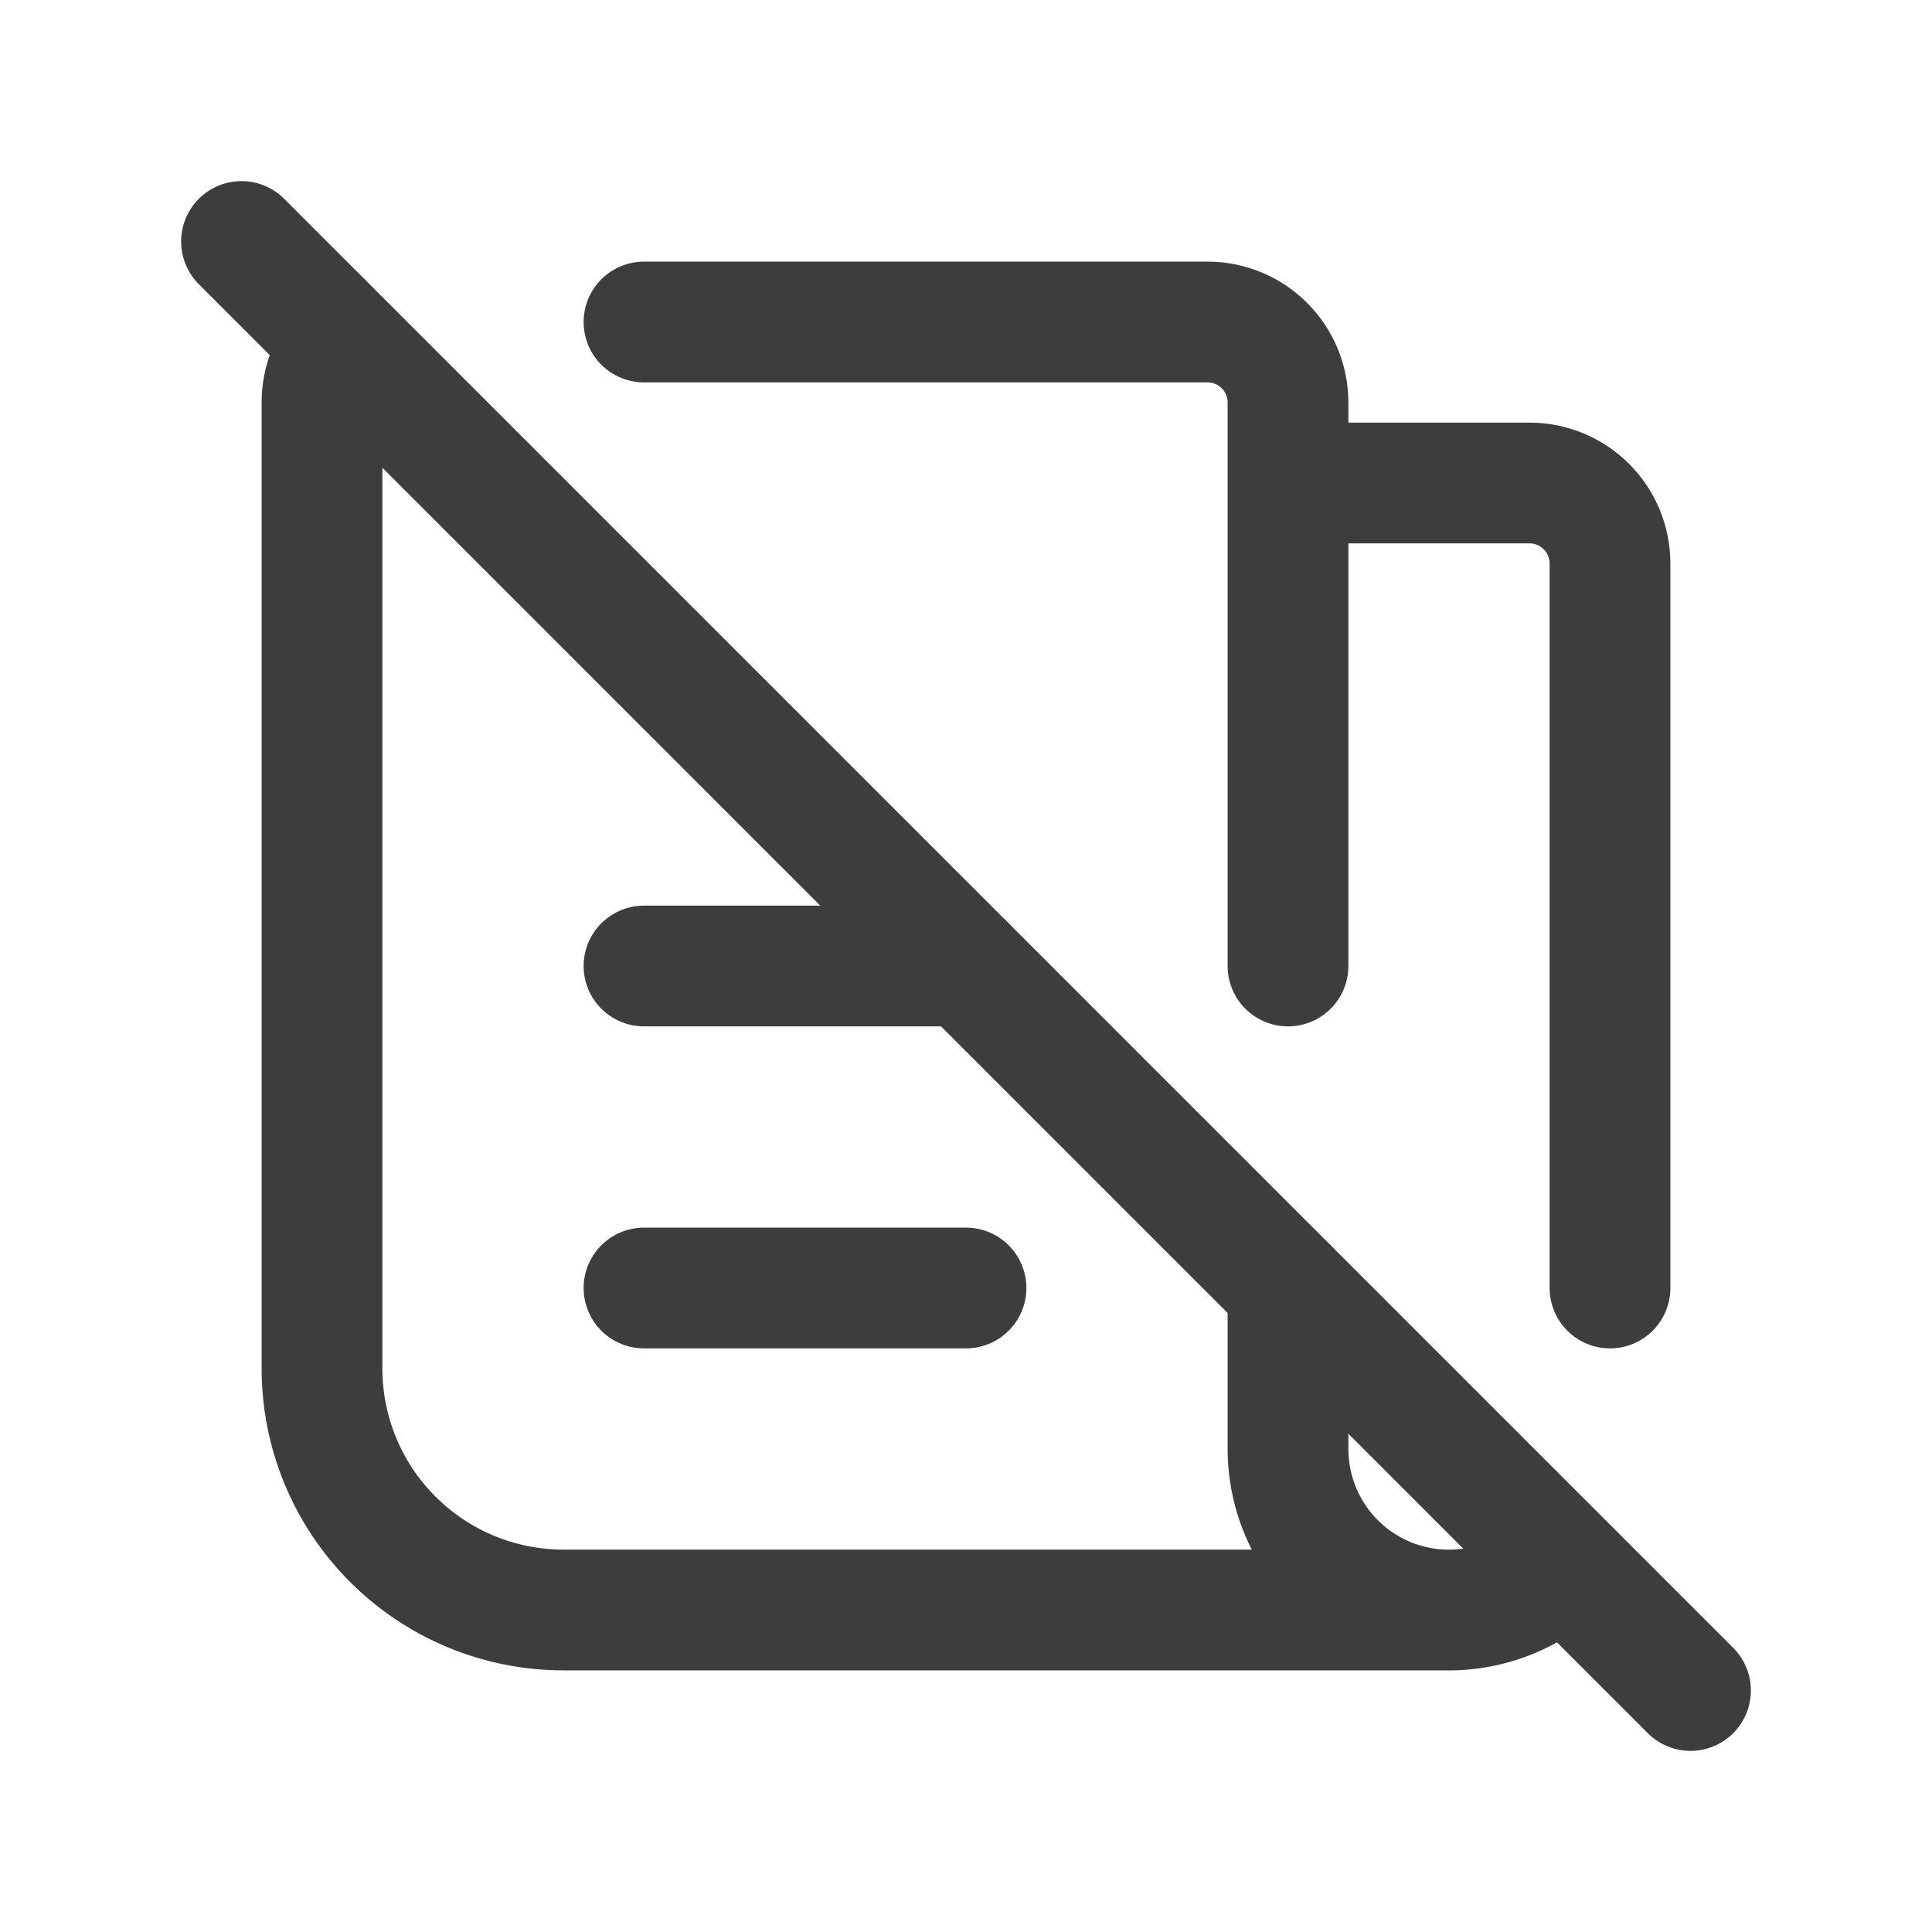 <svg width="24" height="24" viewBox="0 0 24 24" fill="none" xmlns="http://www.w3.org/2000/svg">
<path d="M16 6H19C19.265 6 19.52 6.105 19.707 6.293C19.895 6.48 20 6.735 20 7V16M19.394 19.435C19.112 19.709 18.756 19.894 18.369 19.966C17.983 20.039 17.583 19.996 17.221 19.843C16.859 19.69 16.55 19.433 16.333 19.106C16.116 18.778 16 18.393 16 18V16M16 12V5C16 4.735 15.895 4.48 15.707 4.293C15.52 4.105 15.265 4 15 4H8M4.265 4.321C4.094 4.506 3.999 4.748 4 5V17C4 17.796 4.316 18.559 4.879 19.121C5.441 19.684 6.204 20 7 20H18" stroke="#3D3D3D" stroke-width="1.5" stroke-linecap="round" stroke-linejoin="round"/>
<path d="M8 12H12" stroke="#3D3D3D" stroke-width="1.5" stroke-linecap="round" stroke-linejoin="round"/>
<path d="M8 16H12" stroke="#3D3D3D" stroke-width="1.5" stroke-linecap="round" stroke-linejoin="round"/>
<path d="M3 3L21 21" stroke="#3D3D3D" stroke-width="1.5" stroke-linecap="round" stroke-linejoin="round"/>
</svg>
